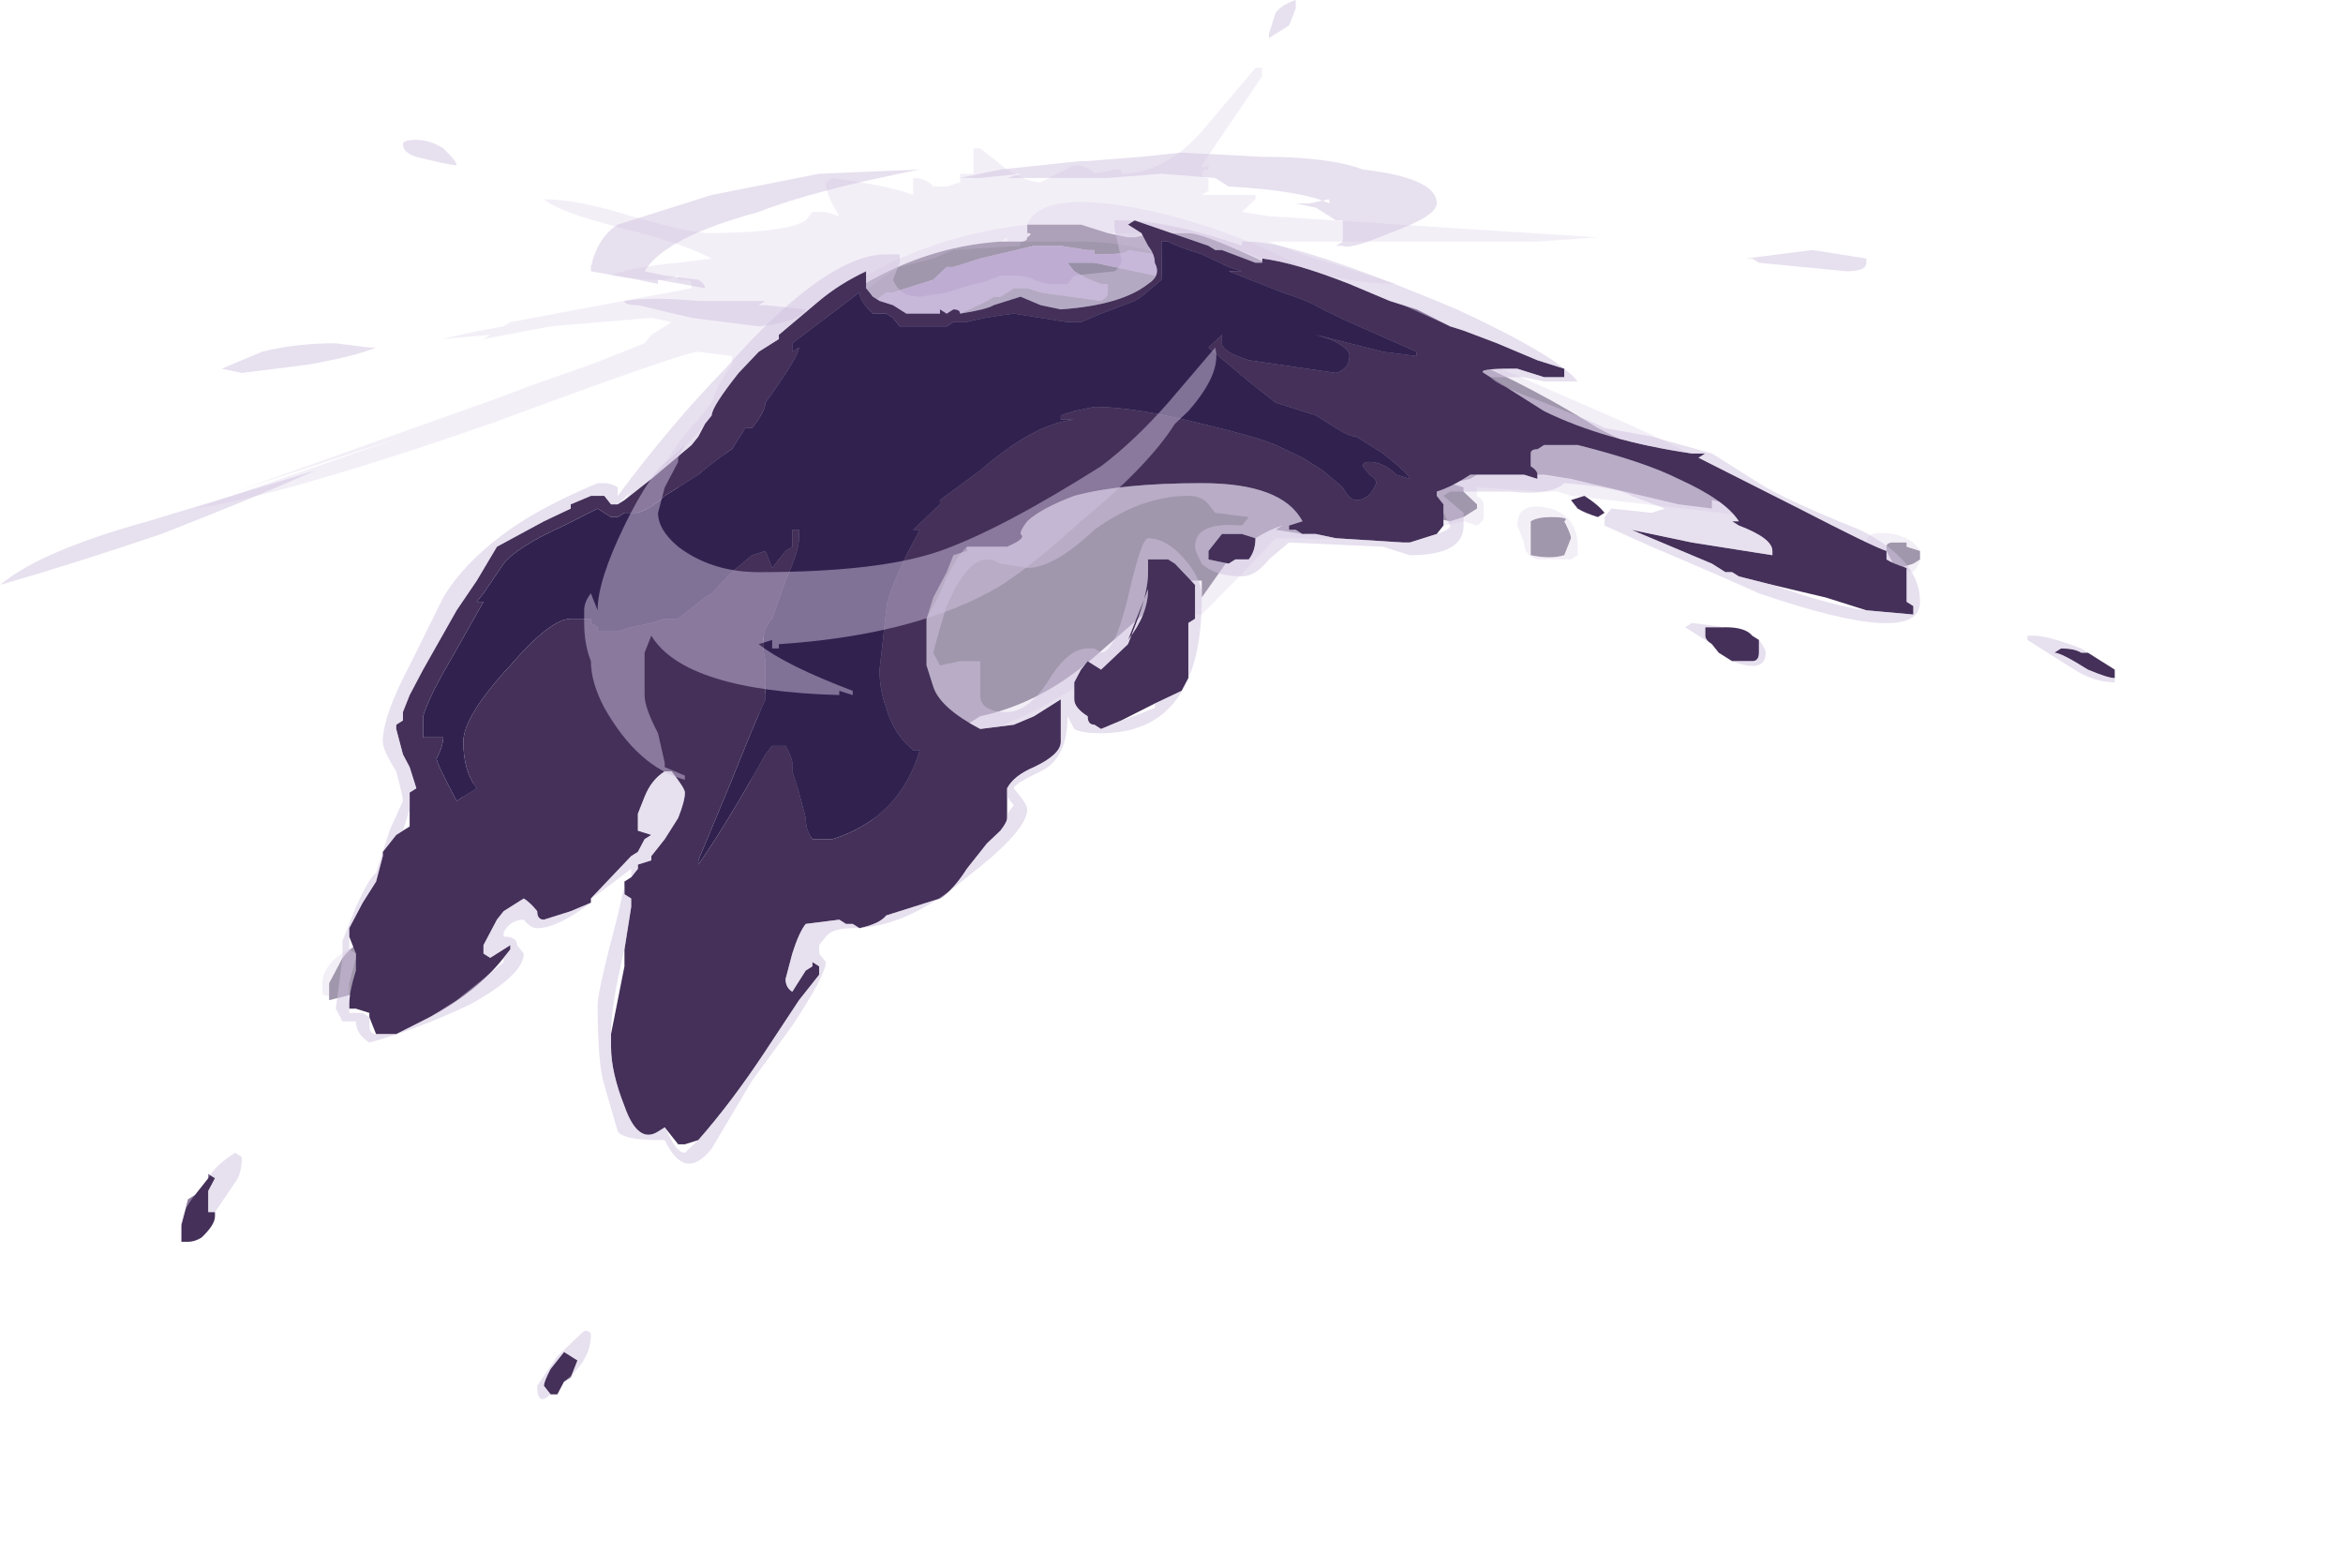 <?xml version="1.0" encoding="UTF-8" standalone="no"?>
<svg xmlns:ffdec="https://www.free-decompiler.com/flash" xmlns:xlink="http://www.w3.org/1999/xlink" ffdec:objectType="frame" height="129.5px" width="193.5px" xmlns="http://www.w3.org/2000/svg">
  <g transform="matrix(1.0, 0.0, 0.0, 1.0, 88.3, 27.7)">
    <use ffdec:characterId="1085" height="12.15" transform="matrix(-11.088, 0.0, 0.0, -7.0, 70.271, 62.95)" width="12.85" xlink:href="#shape0"/>
    <use ffdec:characterId="1087" height="16.5" transform="matrix(-11.088, 0.0, 0.0, -7.0, 86.349, 87.8)" width="15.75" xlink:href="#shape1"/>
  </g>
  <defs>
    <g id="shape0" transform="matrix(1.0, 0.0, 0.0, 1.0, 6.45, 9.05)">
      <path d="M-1.3 0.7 L-1.7 0.5 -2.25 0.15 -2.05 0.2 -2.3 0.0 -2.85 -0.4 Q-3.3 -0.75 -3.7 -1.15 L-3.75 -1.15 Q-3.5 -1.1 -3.2 -0.9 L-2.65 -0.55 -2.35 -0.4 -1.95 -0.25 -1.75 -0.15 -1.75 -0.25 Q-1.55 -0.4 -1.5 -0.35 -1.4 -0.35 -1.05 -0.1 -0.95 -0.05 -0.75 0.0 L-0.8 0.0 -1.0 -0.2 -1.25 -0.35 Q-1.6 -0.55 -1.85 -0.8 L-1.85 -0.85 -1.3 -0.6 Q-0.7 -0.35 -0.35 -0.35 L-0.25 -0.35 -0.2 -0.45 -0.1 -0.55 -0.1 -0.75 -0.05 -0.9 0.05 -1.25 0.05 -1.3 0.1 -1.3 0.15 -1.25 Q0.3 -1.25 0.45 -1.6 0.6 -1.95 0.6 -2.0 L0.6 -2.15 0.55 -2.15 0.55 -2.2 Q0.7 -2.4 0.85 -2.4 0.9 -2.45 1.1 -2.35 L1.1 -2.15 Q1.35 -2.55 1.4 -2.85 L1.85 -4.15 1.9 -4.05 1.9 -4.0 1.95 -3.9 1.85 -3.55 1.8 -3.35 1.8 -2.5 1.7 -1.5 1.75 -1.65 Q1.8 -1.85 1.9 -1.9 L1.95 -1.75 1.95 -1.55 Q2.1 -1.95 2.2 -2.1 L2.55 -2.8 Q2.75 -3.2 2.85 -3.1 L2.9 -3.05 2.6 -2.35 2.65 -2.4 2.7 -2.55 Q3.4 -4.0 3.9 -4.65 3.65 -4.05 2.9 -2.4 L2.7 -2.0 2.7 -2.05 Q2.7 -2.15 2.65 -2.1 2.5 -1.9 2.35 -1.5 L2.0 -0.85 1.7 -0.4 1.7 -0.45 Q1.6 -0.4 1.5 -0.2 L1.4 -0.15 1.3 -0.2 1.2 -0.15 Q1.1 -0.15 1.05 -0.2 L1.05 -0.35 1.0 -0.45 Q0.9 -0.4 0.85 -0.1 L0.7 0.2 0.5 0.35 0.45 0.4 0.4 0.4 0.3 0.5 0.2 0.5 0.1 0.45 -0.35 0.35 Q-0.4 0.4 -0.4 0.45 L-0.4 0.55 -0.35 0.55 Q-0.25 0.6 -0.15 0.7 L-0.1 0.8 -0.3 0.8 -0.75 0.65 Q-0.9 0.6 -0.95 0.75 L-1.3 0.7" fill="#31214f" fill-opacity="0.498" fill-rule="evenodd" stroke="none"/>
      <path d="M5.05 -7.7 L5.15 -7.8 5.4 -7.9 5.4 -7.85 5.4 -7.7 5.3 -7.4 Q5.25 -7.3 5.2 -7.25 5.05 -7.45 5.05 -7.55 5.05 -7.6 5.05 -7.7 M2.6 -9.0 L2.6 -9.0 Q2.6 -8.9 2.6 -8.85 L2.55 -8.7 2.45 -8.7 Q2.45 -8.75 2.45 -8.9 L2.55 -8.9 2.55 -8.95 2.6 -9.0 M2.35 -7.5 Q2.45 -7.4 2.45 -7.35 L2.45 -7.2 Q2.45 -6.8 2.35 -6.05 2.25 -5.5 2.25 -5.1 L2.25 -4.9 2.2 -4.65 Q2.2 -4.5 2.2 -4.35 L2.1 -4.2 2.25 -4.2 Q2.25 -4.1 2.25 -3.95 L2.2 -3.75 2.15 -3.65 2.15 -3.6 2.2 -3.6 2.5 -3.9 2.65 -4.1 2.9 -4.5 3.05 -4.75 3.1 -4.7 Q3.15 -4.7 3.15 -4.65 L3.05 -4.35 3.15 -4.4 3.2 -4.45 3.5 -4.5 Q3.7 -4.5 4.15 -5.3 L4.75 -6.5 Q4.85 -6.5 4.85 -6.4 L4.1 -4.9 4.1 -4.85 4.05 -4.75 3.85 -4.3 3.5 -3.45 Q3.1 -2.45 2.7 -1.65 2.5 -1.0 2.15 -0.4 1.35 0.95 0.4 1.05 L0.35 1.05 0.25 1.05 Q0.2 1.05 0.2 1.1 0.15 1.15 0.2 1.15 L0.2 1.25 -0.2 1.25 -0.4 1.15 -0.55 1.1 -0.6 1.1 -0.75 1.15 -1.0 1.15 Q-1.2 1.15 -2.5 0.05 L-2.55 0.0 Q-2.8 -0.1 -3.1 -0.35 -3.6 -0.7 -4.05 -1.15 L-5.05 -1.95 -5.1 -1.95 -5.2 -2.05 -5.2 -2.1 -4.9 -2.0 -4.9 -2.1 -4.65 -2.05 -3.85 -1.75 -3.65 -1.7 -3.4 -1.7 -3.15 -1.7 -3.1 -1.75 -2.95 -1.8 -3.05 -1.85 -3.05 -1.9 -3.15 -2.05 -3.15 -2.1 -3.05 -2.2 -2.95 -2.25 -2.65 -2.15 -2.85 -2.15 -2.85 -2.05 -2.4 -2.15 -2.45 -2.15 -2.45 -2.2 -2.55 -2.2 -2.4 -2.25 -2.2 -2.25 -2.0 -2.35 -1.85 -2.4 -1.65 -2.35 -1.7 -2.3 Q-1.5 -2.4 -1.3 -2.7 L-1.1 -3.15 -1.1 -3.05 -1.1 -2.95 -1.0 -2.95 -0.85 -3.15 -0.7 -3.3 -0.3 -3.85 Q0.1 -4.4 0.55 -4.55 L0.65 -4.65 0.95 -5.15 1.05 -5.3 1.05 -5.4 1.15 -5.6 Q1.3 -5.95 1.35 -6.0 L1.35 -5.0 1.3 -5.0 1.3 -4.8 1.35 -4.75 1.35 -4.7 1.4 -4.8 Q1.55 -5.2 1.75 -5.75 L1.85 -6.1 2.0 -6.55 2.25 -7.6 2.35 -7.5 M3.15 -5.5 L3.25 -5.6 Q3.3 -5.55 3.35 -5.5 L3.4 -5.35 3.35 -5.25 3.25 -5.2 3.15 -5.2 3.15 -5.35 Q3.15 -5.45 3.15 -5.5 M2.7 -2.0 L2.9 -2.4 Q3.65 -4.05 3.9 -4.65 3.4 -4.0 2.7 -2.55 L2.65 -2.4 2.6 -2.35 2.9 -3.05 2.85 -3.1 Q2.75 -3.2 2.55 -2.8 L2.2 -2.1 Q2.1 -1.95 1.95 -1.55 L1.95 -1.75 1.9 -1.9 Q1.8 -1.85 1.75 -1.65 L1.7 -1.5 1.8 -2.5 1.8 -3.35 1.85 -3.55 1.95 -3.9 1.9 -4.0 1.9 -4.05 1.85 -4.15 1.4 -2.85 Q1.35 -2.55 1.1 -2.15 L1.1 -2.35 Q0.9 -2.45 0.85 -2.4 0.7 -2.4 0.55 -2.2 L0.55 -2.15 0.6 -2.15 0.6 -2.0 Q0.6 -1.95 0.45 -1.6 0.3 -1.25 0.15 -1.25 L0.1 -1.3 0.05 -1.3 0.05 -1.25 -0.05 -0.9 -0.1 -0.75 -0.1 -0.55 -0.2 -0.45 -0.25 -0.35 -0.35 -0.35 Q-0.7 -0.35 -1.3 -0.6 L-1.85 -0.85 -1.85 -0.8 Q-1.6 -0.55 -1.25 -0.35 L-1.0 -0.2 -0.8 0.0 -0.75 0.0 Q-0.95 -0.05 -1.05 -0.1 -1.4 -0.35 -1.5 -0.35 -1.55 -0.4 -1.75 -0.25 L-1.75 -0.15 -1.95 -0.25 -2.35 -0.4 -2.65 -0.55 -3.2 -0.9 Q-3.5 -1.1 -3.75 -1.15 L-3.7 -1.15 Q-3.3 -0.75 -2.85 -0.4 L-2.3 0.0 -2.05 0.2 -2.25 0.15 -1.7 0.5 -1.3 0.7 -1.35 0.7 Q-1.0 0.9 -0.75 0.9 L-0.55 0.95 Q-0.55 0.9 -0.35 0.9 L-0.3 0.9 -0.3 0.95 -0.25 0.95 -0.05 1.0 0.15 1.0 0.55 0.85 0.75 0.75 0.8 0.75 0.9 0.6 Q1.0 0.55 1.1 0.5 L1.2 0.45 1.25 0.45 1.7 -0.1 2.05 -0.7 Q2.65 -1.8 2.7 -2.0 M-6.45 -2.7 L-6.4 -2.75 -6.3 -2.8 -6.25 -2.75 -6.2 -2.6 -6.2 -2.55 Q-6.2 -2.5 -6.25 -2.5 L-6.35 -2.5 -6.35 -2.55 -6.45 -2.6 -6.45 -2.7 M-3.8 -2.65 Q-3.7 -2.7 -3.55 -2.65 -3.55 -2.45 -3.55 -2.3 L-3.55 -2.25 Q-3.6 -2.2 -3.7 -2.2 -3.85 -2.2 -3.8 -2.25 -3.85 -2.4 -3.85 -2.45 L-3.8 -2.65" fill="#443059" fill-opacity="0.498" fill-rule="evenodd" stroke="none"/>
      <path d="M2.7 -2.0 Q2.65 -1.8 2.05 -0.7 L1.7 -0.1 1.25 0.45 1.2 0.45 1.1 0.5 Q1.0 0.55 0.9 0.6 L0.8 0.75 0.75 0.75 0.55 0.85 0.15 1.0 -0.05 1.0 -0.25 0.95 -0.3 0.95 -0.3 0.9 -0.35 0.9 Q-0.55 0.9 -0.55 0.95 L-0.75 0.9 Q-1.0 0.9 -1.35 0.7 L-1.3 0.7 -0.95 0.75 Q-0.9 0.6 -0.75 0.65 L-0.3 0.8 -0.1 0.8 -0.15 0.7 Q-0.25 0.6 -0.35 0.55 L-0.4 0.55 -0.4 0.45 Q-0.4 0.4 -0.35 0.35 L0.1 0.45 0.2 0.5 0.3 0.5 0.4 0.4 0.45 0.4 0.5 0.35 0.7 0.2 0.85 -0.1 Q0.9 -0.4 1.0 -0.45 L1.05 -0.35 1.05 -0.2 Q1.1 -0.15 1.2 -0.15 L1.3 -0.2 1.4 -0.15 1.5 -0.2 Q1.6 -0.4 1.7 -0.45 L1.7 -0.4 2.0 -0.85 2.35 -1.5 Q2.5 -1.9 2.65 -2.1 2.7 -2.15 2.7 -2.05 L2.7 -2.0" fill="#7e59a6" fill-opacity="0.498" fill-rule="evenodd" stroke="none"/>
      <path d="M5.4 -7.85 Q5.45 -7.85 5.45 -7.8 L5.45 -7.7 Q5.45 -7.45 5.2 -7.25 4.9 -7.05 4.9 -7.35 4.9 -7.45 5.05 -7.65 L5.05 -7.7 Q5.05 -7.6 5.05 -7.55 5.05 -7.45 5.2 -7.25 5.25 -7.3 5.3 -7.4 L5.4 -7.7 5.4 -7.85 M2.6 -9.0 Q2.7 -8.95 2.7 -8.85 2.7 -8.55 2.5 -8.45 2.35 -8.35 2.35 -8.6 2.35 -8.7 2.4 -8.85 2.45 -9.0 2.55 -9.0 L2.6 -9.0 2.55 -8.95 2.55 -8.9 2.45 -8.9 Q2.45 -8.75 2.45 -8.7 L2.55 -8.7 2.6 -8.85 Q2.6 -8.9 2.6 -9.0 M2.2 -7.6 Q2.25 -7.7 2.3 -7.7 2.45 -7.7 2.45 -7.5 L2.5 -7.3 Q2.5 -6.45 2.35 -5.4 L2.25 -4.3 2.25 -4.2 Q2.3 -4.15 2.3 -4.1 2.3 -4.0 2.25 -3.85 L2.25 -3.8 2.3 -3.8 2.4 -3.9 2.65 -4.35 Q3.0 -4.9 3.1 -4.9 3.2 -4.9 3.25 -4.8 L3.25 -4.55 Q3.8 -4.8 4.15 -5.45 L4.45 -6.05 Q4.6 -6.4 4.75 -6.6 L4.85 -6.6 4.85 -6.3 Q4.5 -5.65 3.95 -4.25 3.4 -2.8 3.05 -2.15 2.45 -0.75 2.0 -0.1 1.3 1.05 0.2 1.25 0.1 1.65 -0.6 1.45 -1.25 1.25 -1.85 0.75 -2.15 0.45 -2.9 -0.15 L-4.2 -1.05 Q-5.0 -1.6 -5.4 -2.15 -5.45 -2.2 -5.35 -2.2 L-5.25 -2.2 -3.85 -1.95 -3.75 -1.9 -3.65 -1.9 -3.15 -1.85 -3.15 -1.95 Q-3.2 -2.0 -3.2 -2.05 L-3.2 -2.2 Q-3.2 -2.25 -3.15 -2.3 L-3.05 -2.25 -2.9 -2.3 -2.55 -2.2 Q-2.45 -2.25 -2.35 -2.3 -2.2 -2.5 -1.85 -2.45 L-1.65 -2.45 -1.35 -2.95 -1.1 -3.35 Q-0.95 -3.35 -0.95 -3.15 L-0.4 -3.95 Q0.0 -4.4 0.3 -4.6 0.5 -4.7 0.95 -5.45 L1.3 -6.15 1.45 -6.15 1.45 -5.3 1.4 -5.25 1.6 -5.65 Q2.1 -7.0 2.1 -7.4 2.1 -7.5 2.2 -7.6 M4.1 -4.9 L4.85 -6.4 Q4.85 -6.5 4.75 -6.5 L4.15 -5.3 Q3.7 -4.5 3.5 -4.5 L3.2 -4.45 3.15 -4.4 3.05 -4.35 3.15 -4.65 Q3.15 -4.7 3.1 -4.7 L3.05 -4.75 2.9 -4.5 2.65 -4.1 2.5 -3.9 2.2 -3.6 2.15 -3.6 2.15 -3.65 2.2 -3.75 2.25 -3.95 Q2.25 -4.1 2.25 -4.2 L2.1 -4.2 2.2 -4.35 Q2.2 -4.5 2.2 -4.65 L2.25 -4.9 2.25 -5.1 Q2.25 -5.5 2.35 -6.05 2.45 -6.8 2.45 -7.2 L2.45 -7.35 Q2.45 -7.4 2.35 -7.5 L2.25 -7.6 2.0 -6.55 1.8 -5.9 1.75 -5.8 1.75 -5.75 Q1.55 -5.2 1.4 -4.8 L1.35 -4.7 1.35 -4.75 1.3 -4.8 1.3 -5.0 1.35 -5.0 1.35 -6.0 Q1.3 -5.95 1.15 -5.6 L1.05 -5.4 1.05 -5.3 0.95 -5.15 0.65 -4.65 0.55 -4.55 Q0.1 -4.4 -0.3 -3.85 L-0.7 -3.3 -0.85 -3.15 -1.0 -2.95 -1.1 -2.95 -1.1 -3.05 -1.1 -3.15 -1.3 -2.7 Q-1.5 -2.4 -1.7 -2.3 L-1.65 -2.35 -1.85 -2.4 -2.0 -2.35 -2.2 -2.25 -2.4 -2.25 -2.55 -2.2 -2.45 -2.2 -2.45 -2.15 -2.4 -2.15 -2.85 -2.05 -2.85 -2.15 -2.65 -2.15 -2.95 -2.25 -3.05 -2.2 -3.15 -2.1 -3.15 -2.05 -3.05 -1.9 -3.05 -1.85 -2.95 -1.8 -3.1 -1.75 -3.15 -1.7 -3.4 -1.7 -3.55 -1.7 -3.85 -1.75 -4.65 -2.05 -4.9 -2.1 -4.9 -2.0 -5.2 -2.1 -5.2 -2.05 -5.1 -1.95 -5.05 -1.95 -4.05 -1.15 Q-3.6 -0.7 -3.1 -0.35 -2.8 -0.1 -2.55 0.0 L-2.5 0.05 Q-1.2 1.15 -1.0 1.15 L-0.75 1.15 -0.4 1.15 -0.2 1.25 0.2 1.25 0.2 1.15 Q0.15 1.15 0.2 1.1 0.2 1.05 0.25 1.05 L0.35 1.05 0.35 1.1 0.4 1.05 Q1.35 0.95 2.15 -0.4 2.5 -1.0 2.7 -1.65 3.1 -2.45 3.5 -3.45 L3.85 -4.3 4.05 -4.75 4.1 -4.9 M2.35 -7.5 L2.35 -7.5 M3.25 -5.6 Q3.4 -5.65 3.4 -5.5 L3.4 -5.25 Q3.35 -5.05 3.25 -5.05 3.1 -5.05 3.1 -5.3 3.1 -5.45 3.15 -5.5 3.15 -5.45 3.15 -5.35 L3.15 -5.2 3.25 -5.2 3.35 -5.25 3.4 -5.35 3.35 -5.5 Q3.3 -5.55 3.25 -5.6 M-6.45 -2.7 Q-6.45 -2.75 -6.4 -2.85 L-6.2 -2.8 -6.1 -2.65 -6.05 -2.5 Q-6.05 -2.35 -6.25 -2.4 -6.4 -2.45 -6.45 -2.6 L-6.35 -2.55 -6.35 -2.5 -6.25 -2.5 Q-6.2 -2.5 -6.2 -2.55 L-6.2 -2.6 -6.25 -2.75 -6.3 -2.8 -6.4 -2.75 -6.45 -2.7 M-3.9 -2.65 L-3.85 -2.7 -3.6 -2.7 Q-3.5 -2.65 -3.5 -2.5 L-3.45 -2.3 Q-3.45 -2.0 -3.7 -2.1 -3.9 -2.2 -3.9 -2.55 L-3.9 -2.65 M-3.8 -2.65 L-3.85 -2.45 Q-3.85 -2.4 -3.8 -2.25 -3.85 -2.2 -3.7 -2.2 -3.6 -2.2 -3.55 -2.25 L-3.55 -2.3 Q-3.55 -2.45 -3.55 -2.65 -3.7 -2.7 -3.8 -2.65" fill="#d0c1e0" fill-opacity="0.251" fill-rule="evenodd" stroke="none"/>
      <path d="M1.55 -0.1 Q1.55 -0.3 1.4 -0.35 L1.4 -0.4 Q1.2 -0.6 0.9 -0.6 -0.05 -0.45 -0.55 0.0 -0.85 0.25 -1.1 0.7 L-1.15 0.6 Q-1.15 0.3 -0.95 -0.1 -0.75 -0.5 -0.4 -0.75 L0.3 -1.35 Q0.75 -1.75 1.45 -1.8 2.3 -1.9 2.3 -1.45 2.3 -1.2 2.2 -1.0 L2.2 -0.95 2.25 -0.85 Q2.25 -0.75 1.95 -0.35 L1.7 0.1 1.65 0.05 1.7 -0.05 1.5 0.25 1.55 0.15 Q1.55 0.05 1.55 -0.1 M2.55 -1.0 Q2.75 -1.4 2.9 -1.6 2.85 -1.4 2.65 -1.05 L2.55 -0.85 2.5 -0.65 2.4 -0.4 Q2.4 -0.35 2.4 -0.3 L2.65 -0.25 Q2.75 -0.25 4.2 -1.1 5.75 -1.95 6.4 -2.1 L4.85 -1.25 6.1 -1.9 4.15 -0.8 3.9 -0.65 3.45 -0.4 3.05 -0.15 3.0 -0.05 2.85 0.1 3.0 0.15 3.75 0.05 4.25 -0.1 4.2 -0.05 4.55 -0.1 Q4.45 -0.05 4.1 0.05 L4.05 0.1 2.7 0.5 2.7 0.55 Q2.7 0.6 2.75 0.6 L2.8 0.6 2.8 0.65 2.9 0.6 3.05 0.6 3.3 0.65 Q3.15 0.75 2.8 0.8 L2.55 0.85 Q2.8 1.05 3.2 1.2 3.7 1.4 3.8 1.55 3.55 1.55 3.15 1.35 L2.8 1.2 2.6 1.15 Q2.0 1.15 1.85 1.3 L1.8 1.4 1.7 1.4 1.6 1.35 Q1.7 1.6 1.7 1.75 L1.65 1.8 Q1.2 1.7 1.05 1.6 L1.05 1.8 Q0.95 1.8 0.9 1.7 L0.8 1.7 0.7 1.75 0.7 1.85 0.6 1.85 0.6 2.15 0.55 2.15 0.35 1.9 Q0.2 1.75 0.1 1.75 L-0.15 1.95 Q-0.25 1.95 -0.3 1.85 L-0.45 1.9 -0.5 1.9 -0.5 1.85 -0.55 1.85 Q-0.85 1.9 -1.1 2.35 L-1.5 3.1 -1.55 3.1 -1.55 3.0 -1.1 1.95 Q-1.1 1.9 -1.15 1.95 L-1.15 1.9 Q-1.15 1.85 -1.15 1.9 -1.1 1.9 -1.1 1.85 -1.1 1.8 -1.15 1.8 -1.15 1.85 -1.15 1.75 L-1.15 1.65 -1.1 1.6 -1.5 1.6 -1.5 1.55 -1.4 1.4 -1.6 1.35 -4.05 1.1 -3.6 1.05 -1.6 1.05 -1.85 0.9 -2.55 0.55 Q-2.3 0.55 -1.85 0.7 -1.45 0.9 -1.3 1.0 L-1.05 1.15 -0.6 1.2 Q-0.9 1.1 -0.95 0.85 L-0.9 0.8 -0.7 0.95 Q-0.45 1.05 -0.2 1.05 L0.25 1.05 0.25 1.0 0.75 0.95 0.9 0.85 1.15 0.75 1.25 0.65 Q1.6 0.25 1.85 0.0 L2.0 -0.2 2.05 -0.2 2.25 -0.55 Q2.35 -0.75 2.5 -0.9 L2.55 -1.0" fill="#d0c1e0" fill-opacity="0.251" fill-rule="evenodd" stroke="none"/>
    </g>
    <g id="shape1" transform="matrix(1.0, 0.0, 0.0, 1.0, 7.9, 12.6)">
      <path d="M6.25 -10.4 L6.25 -10.45 Q6.25 -10.55 6.35 -10.7 6.4 -10.75 6.45 -10.75 L6.5 -10.75 6.5 -10.55 6.45 -10.25 6.4 -10.2 6.3 -10.0 6.3 -9.95 6.25 -10.0 6.3 -10.15 6.3 -10.4 6.25 -10.4 M3.75 -12.55 L3.8 -12.45 Q3.8 -12.4 3.75 -12.25 L3.65 -12.05 3.55 -12.15 3.6 -12.35 3.65 -12.4 3.7 -12.55 3.75 -12.55 M3.45 -6.75 L3.6 -6.85 3.8 -6.95 Q3.85 -6.95 3.85 -6.85 3.9 -6.75 3.95 -6.7 4.0 -6.75 4.1 -6.85 L4.15 -6.95 4.25 -7.25 4.25 -7.35 4.2 -7.4 4.05 -7.25 4.05 -7.3 4.1 -7.4 Q4.3 -7.8 4.65 -8.1 L4.9 -8.3 5.05 -8.3 5.1 -8.1 5.1 -8.05 5.2 -8.0 5.25 -8.0 5.25 -7.95 Q5.25 -7.8 5.2 -7.55 L5.2 -7.4 5.2 -7.35 5.25 -7.15 5.25 -7.05 5.15 -6.75 5.05 -6.5 5.0 -6.2 5.0 -6.15 4.9 -5.95 4.85 -5.9 4.8 -5.85 4.8 -5.65 4.8 -5.5 4.8 -5.45 4.75 -5.4 4.8 -5.15 4.85 -5.0 4.9 -4.7 4.9 -4.65 4.85 -4.6 4.85 -4.5 4.8 -4.3 4.7 -4.0 4.45 -3.3 4.3 -2.95 4.15 -2.55 3.8 -2.25 3.6 -2.1 3.6 -2.05 3.45 -1.95 3.35 -1.95 3.3 -2.05 3.25 -2.05 3.2 -2.0 3.0 -1.75 2.7 -1.35 2.65 -1.25 2.6 -1.1 2.55 -1.0 Q2.55 -0.9 2.35 -0.5 L2.2 -0.25 2.05 -0.1 2.05 -0.05 1.75 0.35 Q1.6 0.55 1.4 0.7 L1.4 0.5 1.35 0.4 1.3 0.35 1.2 0.3 1.1 0.2 0.85 0.2 0.85 0.25 0.8 0.2 0.75 0.25 Q0.7 0.25 0.7 0.2 0.5 0.25 0.45 0.3 L0.25 0.4 0.1 0.3 -0.05 0.25 Q-0.5 0.3 -0.7 0.55 -0.8 0.65 -0.75 0.8 -0.75 0.9 -0.7 1.0 L-0.65 1.15 -0.55 1.25 -0.6 1.3 -1.15 1.0 -1.2 0.95 -1.25 0.95 -1.5 0.8 -1.55 0.8 -1.55 0.85 Q-1.8 0.8 -2.2 0.55 L-2.5 0.35 -2.7 0.25 -2.95 0.05 -3.05 0.0 -3.3 -0.15 -3.6 -0.35 -3.8 -0.45 Q-3.8 -0.5 -3.8 -0.55 L-3.65 -0.55 -3.45 -0.45 -3.4 -0.45 Q-3.15 -0.45 -3.2 -0.5 L-3.65 -0.95 Q-4.1 -1.3 -4.75 -1.45 L-4.85 -1.45 -4.8 -1.5 -5.55 -2.1 Q-6.1 -2.55 -6.2 -2.6 L-6.2 -2.7 Q-6.25 -2.75 -6.35 -2.8 L-6.35 -3.0 -6.35 -3.2 -6.4 -3.25 -6.4 -3.35 -6.05 -3.3 -5.75 -3.15 -5.35 -3.0 -5.1 -2.9 -5.05 -2.85 -5.0 -2.85 -4.9 -2.75 -4.3 -2.35 -4.75 -2.5 -5.35 -2.65 -5.35 -2.6 Q-5.35 -2.45 -5.1 -2.3 L-5.05 -2.25 -5.1 -2.25 Q-5.0 -2.0 -4.65 -1.75 -4.4 -1.55 -3.9 -1.35 L-3.65 -1.35 -3.6 -1.4 Q-3.55 -1.4 -3.55 -1.45 -3.55 -1.5 -3.55 -1.6 -3.6 -1.65 -3.6 -1.7 L-3.6 -1.75 -3.5 -1.7 -3.45 -1.7 -3.1 -1.7 -3.05 -1.75 Q-2.95 -1.85 -2.85 -1.9 L-2.85 -1.95 -2.9 -2.05 -2.9 -2.15 -2.9 -2.3 -2.85 -2.4 -2.65 -2.5 -2.6 -2.5 -2.1 -2.45 -1.95 -2.4 -1.85 -2.4 -1.8 -2.35 -1.75 -2.35 -1.75 -2.3 -1.85 -2.25 Q-1.7 -1.8 -1.1 -1.8 -0.5 -1.8 -0.15 -1.95 0.1 -2.1 0.2 -2.25 0.25 -2.35 0.25 -2.4 0.2 -2.45 0.35 -2.55 L0.65 -2.55 0.65 -2.6 0.75 -2.65 0.8 -2.85 0.9 -3.15 0.95 -3.4 0.95 -3.95 0.9 -4.2 Q0.85 -4.45 0.55 -4.7 L0.3 -4.65 0.15 -4.55 -0.05 -4.35 -0.05 -4.45 Q-0.05 -4.65 -0.05 -4.85 -0.05 -5.0 0.15 -5.15 0.3 -5.25 0.35 -5.4 L0.35 -5.45 0.35 -5.7 0.35 -5.75 Q0.35 -5.8 0.4 -5.9 L0.5 -6.05 0.65 -6.35 Q0.75 -6.6 0.85 -6.7 L1.25 -6.9 Q1.3 -7.0 1.45 -7.05 L1.5 -7.0 1.55 -7.0 1.6 -6.95 1.85 -7.0 Q1.9 -7.1 1.95 -7.35 L2.0 -7.65 Q2.0 -7.75 1.95 -7.8 L1.85 -7.55 1.8 -7.5 1.8 -7.45 1.75 -7.5 1.75 -7.6 1.9 -7.9 2.15 -8.5 Q2.4 -9.1 2.65 -9.55 L2.75 -9.6 2.8 -9.6 2.9 -9.4 2.95 -9.45 Q3.1 -9.6 3.2 -9.15 3.3 -8.75 3.3 -8.45 L3.3 -8.3 3.2 -7.5 3.2 -7.3 3.15 -6.8 3.15 -6.7 3.2 -6.65 3.2 -6.55 3.2 -6.5 3.15 -6.45 3.1 -6.35 3.1 -6.3 3.0 -6.25 3.0 -6.2 2.9 -6.0 2.8 -5.75 Q2.75 -5.55 2.75 -5.45 2.75 -5.4 2.85 -5.2 L2.9 -5.2 Q3.0 -5.3 3.05 -5.5 L3.1 -5.7 3.1 -5.9 3.0 -5.95 3.05 -6.0 3.1 -6.15 3.15 -6.2 3.45 -6.7 3.45 -6.75 M1.85 -5.75 Q1.85 -5.9 1.8 -6.0 L1.65 -6.0 Q1.15 -5.75 1.0 -4.95 L1.05 -4.95 Q1.2 -4.75 1.25 -4.45 1.3 -4.25 1.3 -4.0 L1.25 -3.3 Q1.25 -3.15 1.1 -2.65 L1.0 -2.35 1.05 -2.35 0.85 -2.05 0.85 -2.0 0.55 -1.65 Q0.15 -1.1 -0.15 -1.05 L-0.05 -1.05 -0.05 -1.0 -0.15 -0.95 -0.3 -0.9 Q-0.6 -0.9 -1.1 -1.1 -1.5 -1.25 -1.65 -1.35 L-1.85 -1.5 -2.0 -1.65 -2.15 -1.85 Q-2.2 -2.0 -2.25 -2.0 -2.35 -2.0 -2.4 -1.8 -2.4 -1.75 -2.35 -1.7 L-2.3 -1.6 Q-2.3 -1.55 -2.35 -1.55 -2.45 -1.55 -2.55 -1.7 L-2.65 -1.75 Q-2.65 -1.7 -2.45 -1.45 L-2.25 -1.25 Q-2.2 -1.25 -2.1 -1.15 L-1.95 -1.0 -1.65 -0.85 -1.45 -0.6 -1.15 -0.2 -1.25 -0.05 Q-1.25 -0.1 -1.25 -0.15 -1.25 -0.25 -1.45 -0.35 L-2.1 -0.5 Q-2.2 -0.45 -2.2 -0.3 -2.2 -0.2 -2.05 -0.1 L-1.95 -0.05 -2.45 -0.25 -2.7 -0.3 -2.7 -0.25 -2.2 0.1 -2.0 0.25 Q-1.9 0.35 -1.7 0.45 L-1.3 0.7 -1.4 0.7 -1.3 0.75 -1.1 0.9 Q-0.9 1.0 -0.85 1.05 L-0.8 1.05 -0.8 0.6 -0.65 0.4 -0.6 0.35 -0.35 0.2 -0.2 0.1 -0.1 0.1 0.3 0.2 Q0.55 0.15 0.65 0.1 L0.75 0.1 0.8 0.05 1.15 0.05 1.2 0.15 1.25 0.2 1.35 0.2 Q1.45 0.35 1.45 0.45 L1.45 0.45 1.95 -0.15 1.95 -0.25 1.9 -0.2 Q1.9 -0.1 1.9 -0.2 1.9 -0.3 2.15 -0.85 2.15 -0.95 2.25 -1.15 L2.3 -1.15 2.4 -1.4 Q2.5 -1.5 2.65 -1.7 L2.9 -1.95 Q3.0 -2.1 3.1 -2.15 L3.2 -2.15 3.25 -2.2 3.3 -2.2 3.4 -2.1 3.65 -2.3 Q4.0 -2.55 4.1 -2.75 L4.25 -3.1 4.3 -3.2 4.25 -3.2 4.5 -3.9 Q4.65 -4.3 4.7 -4.55 L4.7 -4.8 4.55 -4.8 Q4.55 -4.9 4.6 -5.05 4.6 -5.1 4.45 -5.55 L4.3 -5.4 Q4.4 -5.2 4.4 -4.85 4.4 -4.55 4.05 -3.95 3.75 -3.4 3.6 -3.4 L3.45 -3.4 3.45 -3.45 3.4 -3.5 3.4 -3.55 3.25 -3.55 3.15 -3.5 3.0 -3.45 2.9 -3.4 2.8 -3.4 2.6 -3.15 2.55 -3.1 2.4 -2.85 2.25 -2.65 2.15 -2.6 2.1 -2.8 2.0 -2.6 1.95 -2.55 1.95 -2.35 1.9 -2.35 1.9 -2.45 Q1.9 -2.6 2.0 -2.95 L2.1 -3.4 Q2.2 -3.55 2.15 -3.9 L2.15 -4.1 Q2.15 -4.25 2.15 -4.35 2.25 -4.7 2.4 -5.3 L2.65 -6.25 2.65 -6.3 Q2.45 -5.85 2.15 -5.0 L2.1 -4.9 2.0 -4.9 Q1.95 -5.05 1.95 -5.1 L1.95 -5.2 1.9 -5.45 1.85 -5.75 M2.1 -0.45 L2.1 -0.45 M-7.7 -3.8 L-7.9 -4.0 -7.9 -4.1 Q-7.85 -4.1 -7.7 -4.0 -7.5 -3.8 -7.45 -3.8 L-7.5 -3.75 Q-7.6 -3.75 -7.65 -3.8 L-7.7 -3.8 M-5.25 -3.65 Q-5.25 -3.75 -5.25 -3.8 -5.25 -3.9 -5.2 -3.9 -5.15 -3.9 -5.05 -3.9 L-4.95 -3.8 -4.9 -3.7 Q-4.85 -3.65 -4.85 -3.6 L-4.85 -3.5 -5.0 -3.5 Q-5.15 -3.5 -5.2 -3.6 L-5.25 -3.65 M-3.9 -2.1 L-3.85 -2.0 -3.95 -1.95 Q-4.05 -2.05 -4.1 -2.15 L-4.05 -2.2 Q-3.95 -2.15 -3.9 -2.1 M-1.0 -3.45 L-1.0 -4.1 -0.95 -4.25 -0.75 -4.4 -0.5 -4.6 -0.35 -4.7 -0.3 -4.65 Q-0.25 -4.65 -0.25 -4.55 -0.15 -4.45 -0.15 -4.35 L-0.15 -4.15 -0.2 -4.0 -0.25 -3.9 -0.35 -4.0 -0.55 -3.7 -0.6 -3.5 Q-0.7 -3.1 -0.7 -2.85 L-0.7 -2.7 -0.85 -2.7 -0.9 -2.75 -1.05 -3.0 -1.05 -3.15 Q-1.05 -3.3 -1.05 -3.4 L-1.0 -3.45 M-1.3 -2.75 L-1.15 -2.7 -1.15 -2.6 -1.25 -2.4 -1.4 -2.4 -1.5 -2.45 Q-1.5 -2.6 -1.45 -2.7 L-1.35 -2.7 -1.3 -2.75 M-0.55 -3.65 Q-0.7 -3.35 -0.7 -3.05 L-0.55 -3.65" fill="#443059" fill-rule="evenodd" stroke="none"/>
      <path d="M1.85 -5.75 L1.9 -5.45 1.95 -5.2 1.95 -5.1 Q1.95 -5.05 2.0 -4.9 L2.1 -4.9 2.15 -5.0 Q2.45 -5.85 2.65 -6.3 L2.65 -6.25 2.4 -5.3 Q2.25 -4.7 2.15 -4.35 2.15 -4.25 2.15 -4.1 L2.15 -3.9 Q2.2 -3.55 2.1 -3.4 L2.0 -2.95 Q1.9 -2.6 1.9 -2.45 L1.9 -2.35 1.95 -2.35 1.95 -2.55 2.0 -2.6 2.1 -2.8 2.15 -2.6 2.25 -2.65 2.4 -2.85 2.55 -3.1 2.6 -3.15 2.8 -3.4 2.9 -3.4 3.0 -3.45 3.15 -3.5 3.25 -3.55 3.4 -3.55 3.4 -3.5 3.45 -3.45 3.45 -3.4 3.6 -3.4 Q3.75 -3.4 4.05 -3.95 4.4 -4.55 4.4 -4.85 4.4 -5.2 4.3 -5.4 L4.45 -5.55 Q4.6 -5.1 4.6 -5.05 4.55 -4.9 4.55 -4.8 L4.7 -4.8 4.7 -4.55 Q4.65 -4.3 4.5 -3.9 L4.25 -3.2 4.3 -3.2 4.25 -3.1 4.1 -2.75 Q4.0 -2.55 3.65 -2.3 L3.4 -2.1 3.3 -2.2 3.25 -2.2 3.2 -2.15 3.1 -2.15 Q3.0 -2.1 2.9 -1.95 L2.65 -1.7 Q2.5 -1.5 2.4 -1.4 L2.3 -1.15 2.25 -1.15 Q2.15 -0.95 2.15 -0.85 1.9 -0.3 1.9 -0.2 1.9 -0.1 1.9 -0.2 L1.95 -0.25 1.95 -0.15 1.45 0.45 1.45 0.45 Q1.45 0.35 1.35 0.2 L1.25 0.2 1.2 0.15 1.15 0.05 0.8 0.05 0.75 0.1 0.65 0.1 Q0.55 0.15 0.3 0.2 L-0.1 0.1 -0.2 0.1 -0.35 0.2 -0.6 0.35 -0.65 0.4 -0.8 0.6 -0.8 1.05 -0.85 1.05 Q-0.9 1.0 -1.1 0.9 L-1.3 0.75 -1.4 0.7 -1.3 0.7 -1.7 0.45 Q-1.9 0.35 -2.0 0.25 L-2.2 0.1 -2.7 -0.25 -2.7 -0.3 -2.45 -0.25 -1.95 -0.05 -2.05 -0.1 Q-2.2 -0.2 -2.2 -0.3 -2.2 -0.45 -2.1 -0.5 L-1.45 -0.35 Q-1.25 -0.25 -1.25 -0.15 -1.25 -0.1 -1.25 -0.05 L-1.15 -0.2 -1.45 -0.6 -1.65 -0.85 -1.95 -1.0 -2.1 -1.15 Q-2.2 -1.25 -2.25 -1.25 L-2.45 -1.45 Q-2.65 -1.7 -2.65 -1.75 L-2.55 -1.7 Q-2.45 -1.55 -2.35 -1.55 -2.3 -1.55 -2.3 -1.6 L-2.35 -1.7 Q-2.4 -1.75 -2.4 -1.8 -2.35 -2.0 -2.25 -2.0 -2.2 -2.0 -2.15 -1.85 L-2.0 -1.65 -1.85 -1.5 -1.65 -1.35 Q-1.5 -1.25 -1.1 -1.1 -0.6 -0.9 -0.3 -0.9 L-0.15 -0.95 -0.05 -1.0 -0.05 -1.05 -0.15 -1.05 Q0.15 -1.1 0.55 -1.65 L0.85 -2.0 0.85 -2.05 1.05 -2.35 1.0 -2.35 1.1 -2.65 Q1.25 -3.15 1.25 -3.3 L1.3 -4.0 Q1.3 -4.25 1.25 -4.45 1.2 -4.75 1.05 -4.95 L1.0 -4.95 Q1.15 -5.75 1.65 -6.0 L1.8 -6.0 Q1.85 -5.9 1.85 -5.75" fill="#31214f" fill-rule="evenodd" stroke="none"/>
      <path d="M6.5 -10.55 Q6.5 -10.4 6.4 -10.2 L6.45 -10.25 6.5 -10.55 M6.3 -10.0 Q6.25 -9.85 6.1 -9.7 L6.05 -9.75 Q6.05 -9.95 6.1 -10.05 L6.25 -10.4 6.3 -10.4 6.3 -10.15 6.25 -10.0 6.3 -9.95 6.3 -10.0 M3.65 -12.4 L3.6 -12.35 3.55 -12.15 3.65 -12.05 3.75 -12.25 Q3.8 -12.4 3.8 -12.45 L3.75 -12.55 Q3.85 -12.7 3.85 -12.45 L3.7 -12.1 3.5 -11.8 Q3.45 -11.8 3.45 -11.85 3.45 -12.15 3.65 -12.4 M3.45 -6.75 Q3.7 -7.05 3.85 -7.05 3.9 -7.05 3.95 -6.95 4.05 -6.95 4.1 -7.1 L4.1 -7.15 Q4.0 -7.15 4.0 -7.25 L3.95 -7.35 Q3.95 -7.6 4.35 -7.95 4.75 -8.25 5.1 -8.4 5.2 -8.3 5.2 -8.15 L5.3 -8.15 5.35 -8.0 5.3 -7.4 5.3 -7.2 5.2 -6.8 Q5.1 -6.45 5.05 -6.4 L4.95 -5.9 4.85 -5.55 Q4.85 -5.5 4.9 -5.2 5.0 -4.95 5.0 -4.85 5.0 -4.55 4.8 -3.95 L4.55 -3.15 Q4.4 -2.75 4.1 -2.4 3.85 -2.1 3.4 -1.8 L3.35 -1.8 Q3.3 -1.8 3.25 -1.85 L3.25 -1.95 Q2.85 -1.1 2.45 -0.45 1.7 0.9 1.25 0.9 L1.15 0.9 1.15 0.8 1.2 0.6 Q1.15 0.4 1.0 0.4 L0.8 0.45 0.6 0.55 Q0.55 0.55 0.4 0.65 L0.3 0.65 Q0.2 0.65 0.15 0.6 L0.05 0.55 -0.1 0.55 -0.15 0.65 -0.45 0.7 Q-0.5 0.75 -0.5 0.85 L-0.45 1.2 -0.45 1.3 -0.5 1.3 Q-0.85 1.3 -1.4 1.0 L-1.4 1.05 -1.45 1.05 Q-1.8 1.05 -3.0 0.25 -3.75 -0.3 -3.9 -0.6 L-3.65 -0.6 -3.5 -0.55 -3.25 -0.55 Q-3.3 -0.65 -3.65 -0.85 -4.05 -1.1 -4.1 -1.15 L-4.45 -1.25 -4.9 -1.45 -5.25 -1.8 Q-5.45 -2.0 -6.0 -2.35 -6.45 -2.7 -6.45 -3.2 -6.45 -3.75 -5.25 -3.1 -4.9 -2.85 -4.45 -2.55 L-4.1 -2.3 -4.1 -2.2 -4.15 -2.1 -4.45 -2.15 -4.55 -2.1 -4.3 -1.95 Q-4.2 -1.85 -3.8 -1.8 -3.7 -1.95 -3.4 -1.9 L-2.95 -1.9 -2.9 -1.95 -3.05 -2.15 -3.05 -2.3 Q-3.05 -2.65 -2.65 -2.65 L-2.45 -2.55 -1.75 -2.5 -1.6 -2.7 Q-1.5 -2.9 -1.4 -2.9 -1.2 -2.9 -1.1 -2.75 -1.05 -2.6 -1.05 -2.55 -1.05 -2.25 -1.4 -2.3 L-1.45 -2.2 -1.2 -2.15 -1.15 -2.05 Q-1.1 -1.95 -1.0 -1.95 -0.65 -1.95 -0.3 -2.35 0.0 -2.8 0.2 -2.8 L0.4 -2.75 Q0.45 -2.7 0.5 -2.7 0.65 -2.7 0.8 -3.25 0.85 -3.5 0.9 -3.8 L0.85 -3.95 0.7 -3.9 0.55 -3.9 Q0.55 -3.95 0.55 -4.3 0.55 -4.5 0.35 -4.5 0.2 -4.5 0.05 -4.15 -0.1 -3.75 -0.25 -3.75 L-0.3 -3.75 -0.35 -3.8 Q-0.45 -3.8 -0.55 -3.15 -0.65 -2.45 -0.7 -2.45 -0.85 -2.45 -1.0 -2.75 -1.1 -2.95 -1.1 -3.15 -1.1 -4.75 -0.35 -4.75 -0.2 -4.75 -0.15 -4.7 L-0.1 -4.55 Q-0.1 -5.05 0.1 -5.2 0.3 -5.35 0.3 -5.4 L0.25 -5.5 Q0.2 -5.6 0.2 -5.65 0.2 -5.9 0.65 -6.45 1.1 -7.05 1.5 -7.05 1.65 -7.05 1.7 -7.15 L1.75 -7.25 1.75 -7.35 1.7 -7.45 Q1.7 -7.6 1.95 -8.2 L2.25 -8.85 2.55 -9.65 Q2.75 -10.05 2.9 -9.55 L2.95 -9.55 Q3.2 -9.55 3.25 -9.45 L3.35 -8.9 Q3.4 -8.65 3.4 -7.95 3.4 -7.8 3.25 -6.9 L3.2 -6.55 3.2 -6.65 3.15 -6.7 3.15 -6.8 3.2 -7.3 Q3.3 -7.95 3.3 -8.3 L3.3 -8.45 Q3.3 -8.75 3.2 -9.15 3.1 -9.6 2.95 -9.45 L2.9 -9.4 2.85 -9.55 Q2.8 -9.7 2.75 -9.7 L2.65 -9.55 Q2.4 -9.1 2.15 -8.5 L1.9 -7.9 1.75 -7.6 1.75 -7.5 1.8 -7.45 1.8 -7.5 1.85 -7.55 1.95 -7.8 Q2.0 -7.75 2.0 -7.65 L1.95 -7.35 Q1.9 -7.1 1.85 -7.0 L1.6 -6.95 1.55 -7.0 1.5 -7.0 1.45 -7.05 Q1.3 -7.0 1.25 -6.9 L0.85 -6.7 Q0.75 -6.6 0.65 -6.35 L0.5 -6.05 0.4 -5.9 Q0.35 -5.8 0.35 -5.75 L0.35 -5.7 0.3 -5.6 0.35 -5.5 0.35 -5.45 0.35 -5.4 Q0.3 -5.25 0.15 -5.15 -0.05 -5.0 -0.05 -4.85 -0.05 -4.65 -0.05 -4.45 L-0.05 -4.35 0.15 -4.55 0.3 -4.65 0.55 -4.7 Q0.85 -4.45 0.9 -4.2 L0.95 -3.95 0.95 -3.4 0.85 -3.1 Q0.75 -2.7 0.65 -2.55 L0.35 -2.55 Q0.2 -2.45 0.25 -2.4 0.25 -2.35 0.2 -2.25 0.1 -2.1 -0.15 -1.95 -0.5 -1.8 -1.1 -1.8 -1.7 -1.8 -1.85 -2.25 L-1.75 -2.3 -1.75 -2.35 -1.8 -2.35 -1.85 -2.4 -1.95 -2.4 -2.1 -2.45 -2.6 -2.5 -2.65 -2.5 -2.85 -2.4 Q-2.95 -2.35 -2.95 -2.3 L-2.9 -2.15 -2.9 -2.05 -2.85 -1.95 -2.85 -1.9 Q-2.95 -1.85 -3.05 -1.75 L-3.1 -1.7 -3.45 -1.7 -3.5 -1.7 -3.6 -1.75 -3.6 -1.7 Q-3.6 -1.65 -3.55 -1.6 -3.55 -1.5 -3.55 -1.45 -3.55 -1.4 -3.6 -1.4 L-3.65 -1.35 -3.9 -1.35 Q-4.4 -1.55 -4.65 -1.75 -5.0 -2.0 -5.1 -2.25 L-5.05 -2.25 -5.1 -2.3 Q-5.35 -2.45 -5.35 -2.6 L-5.35 -2.65 -4.75 -2.5 -4.3 -2.35 -4.9 -2.75 -5.0 -2.85 -5.05 -2.85 -5.1 -2.9 -5.35 -3.0 Q-5.8 -3.25 -6.05 -3.3 L-6.4 -3.35 -6.4 -3.25 -6.35 -3.2 Q-6.35 -3.1 -6.35 -3.0 L-6.35 -2.8 Q-6.25 -2.75 -6.2 -2.7 L-6.2 -2.6 Q-6.1 -2.55 -5.55 -2.1 L-4.8 -1.5 -4.85 -1.45 -4.75 -1.45 Q-4.1 -1.3 -3.65 -0.95 L-3.2 -0.5 Q-3.15 -0.45 -3.4 -0.45 L-3.45 -0.45 -3.65 -0.55 -3.8 -0.55 Q-3.8 -0.5 -3.8 -0.45 L-3.6 -0.35 -3.3 -0.15 -3.05 0.0 -2.95 0.05 -2.6 0.3 -2.5 0.35 -2.2 0.55 Q-1.8 0.8 -1.55 0.85 L-1.55 0.8 -1.5 0.8 -1.25 0.95 -1.2 0.95 -1.15 1.0 -0.6 1.3 -0.55 1.25 -0.65 1.15 -0.7 1.0 Q-0.75 0.9 -0.75 0.8 -0.8 0.65 -0.7 0.55 -0.5 0.3 -0.05 0.25 L0.1 0.3 0.25 0.4 0.45 0.3 Q0.5 0.25 0.7 0.2 0.7 0.25 0.75 0.25 L0.8 0.2 0.85 0.25 0.85 0.2 1.1 0.2 1.2 0.3 1.3 0.35 1.35 0.4 1.4 0.5 1.4 0.7 Q1.6 0.55 1.75 0.35 L2.05 -0.05 2.05 -0.1 2.2 -0.25 2.35 -0.5 Q2.55 -0.9 2.55 -1.0 L2.6 -1.1 2.65 -1.25 2.7 -1.35 3.0 -1.75 3.2 -2.0 3.15 -1.9 3.25 -2.05 3.3 -2.05 3.35 -1.95 3.45 -1.95 3.6 -2.05 3.6 -2.1 3.8 -2.25 4.15 -2.55 4.3 -2.95 4.45 -3.3 4.7 -4.0 4.8 -4.3 4.85 -4.5 4.85 -4.6 4.9 -4.65 4.9 -4.7 4.85 -5.0 4.8 -5.15 4.75 -5.4 4.8 -5.45 4.8 -5.5 4.8 -5.65 4.85 -5.9 4.9 -5.95 5.0 -6.15 5.0 -6.2 5.05 -6.5 5.15 -6.75 5.25 -7.05 5.25 -7.15 5.25 -7.3 5.2 -7.35 5.2 -7.4 5.25 -7.7 5.25 -8.05 5.15 -8.05 5.1 -8.1 Q5.1 -8.15 5.1 -8.2 5.1 -8.3 5.05 -8.3 L4.9 -8.3 4.65 -8.1 4.45 -7.9 Q4.25 -7.65 4.1 -7.45 L4.1 -7.4 4.05 -7.3 4.05 -7.25 4.2 -7.4 4.25 -7.35 4.25 -7.25 4.15 -6.95 4.1 -6.85 Q4.0 -6.75 3.95 -6.7 3.9 -6.75 3.85 -6.85 3.85 -6.95 3.8 -6.95 L3.6 -6.85 3.45 -6.75 M3.2 -6.55 L3.2 -6.5 3.2 -6.55 M3.15 -6.45 L3.15 -6.35 3.4 -6.65 3.45 -6.7 3.15 -6.2 3.1 -6.15 3.05 -6.0 3.0 -5.95 3.1 -5.9 3.1 -5.7 3.05 -5.5 Q3.0 -5.3 2.9 -5.2 L2.85 -5.2 Q2.75 -5.4 2.75 -5.45 2.75 -5.55 2.8 -5.75 L2.9 -6.0 3.0 -6.2 3.0 -6.25 3.1 -6.3 3.1 -6.35 3.15 -6.45 M3.6 -2.05 L3.6 -2.05 M-7.9 -4.1 L-7.9 -4.15 Q-7.75 -4.15 -7.6 -4.0 L-7.25 -3.65 -7.25 -3.6 -7.3 -3.6 Q-7.4 -3.6 -7.65 -3.75 L-7.7 -3.8 -7.65 -3.8 Q-7.6 -3.75 -7.5 -3.75 L-7.45 -3.8 Q-7.5 -3.8 -7.7 -4.0 -7.85 -4.1 -7.9 -4.1 L-7.9 -4.0 -7.9 -4.1 M-5.25 -3.65 Q-5.3 -3.75 -5.3 -3.8 -5.3 -4.05 -5.05 -3.9 -5.15 -3.9 -5.2 -3.9 -5.25 -3.9 -5.25 -3.8 -5.25 -3.75 -5.25 -3.65 M-4.9 -3.7 L-4.7 -3.5 -4.75 -3.45 -5.0 -3.5 -4.85 -3.5 -4.85 -3.6 Q-4.85 -3.65 -4.9 -3.7 M-0.75 -4.4 L-0.95 -4.25 -1.0 -4.1 -1.0 -3.45 -1.05 -3.4 Q-1.05 -3.3 -1.05 -3.15 L-1.05 -3.0 -0.9 -2.75 -0.85 -2.7 -0.7 -2.7 -0.7 -2.85 Q-0.7 -3.1 -0.6 -3.5 L-0.55 -3.7 -0.35 -4.0 -0.25 -3.9 -0.2 -4.0 -0.15 -4.15 -0.15 -4.35 Q-0.15 -4.45 -0.25 -4.55 -0.25 -4.65 -0.3 -4.65 L-0.35 -4.7 -0.5 -4.6 Q-0.6 -4.55 -0.75 -4.45 L-0.75 -4.4 M-0.55 -3.65 L-0.7 -3.05 Q-0.7 -3.35 -0.55 -3.65 M-1.3 -2.75 L-1.35 -2.7 -1.45 -2.7 Q-1.5 -2.6 -1.5 -2.45 L-1.4 -2.4 -1.25 -2.4 -1.15 -2.6 -1.15 -2.7 -1.3 -2.75" fill="#d0c1e0" fill-opacity="0.502" fill-rule="evenodd" stroke="none"/>
      <path d="M2.1 -3.65 L2.2 -3.7 Q2.0 -3.95 1.5 -4.25 L1.5 -4.3 1.6 -4.25 1.6 -4.3 Q2.75 -4.25 3.0 -3.6 L3.05 -3.8 3.05 -4.3 Q3.05 -4.45 2.95 -4.75 L2.9 -5.1 2.9 -5.15 2.75 -5.25 2.75 -5.3 Q3.1 -5.15 3.35 -4.45 3.45 -4.15 3.45 -3.9 3.5 -3.7 3.5 -3.45 L3.5 -3.3 Q3.5 -3.2 3.45 -3.1 L3.4 -3.3 Q3.4 -2.95 3.2 -2.3 3.0 -1.65 2.85 -1.5 L2.75 -1.35 2.8 -1.5 2.8 -1.55 2.9 -1.85 2.95 -2.15 Q2.95 -2.35 2.8 -2.55 2.55 -2.85 2.2 -2.85 1.3 -2.85 0.85 -2.6 0.4 -2.35 -0.35 -1.6 -0.6 -1.3 -0.85 -0.85 L-1.2 -0.2 Q-1.25 -0.5 -1.0 -0.95 L-0.9 -1.1 Q-0.7 -1.6 -0.2 -2.25 0.25 -2.9 0.5 -3.1 1.1 -3.6 2.05 -3.7 L2.05 -3.75 2.1 -3.75 2.1 -3.65 M5.05 -0.2 Q5.2 -0.3 5.55 -0.4 L6.05 -0.5 6.2 -0.45 5.9 -0.25 Q5.65 -0.15 5.35 -0.15 L5.1 -0.2 5.05 -0.2 M6.65 -2.4 Q7.3 -2.75 7.85 -3.0 7.55 -2.6 6.75 -2.25 L5.5 -1.65 Q6.0 -2.0 6.65 -2.4 M4.85 2.2 Q4.85 2.25 4.75 2.25 4.65 2.25 4.55 2.15 4.45 2.0 4.45 1.95 4.5 1.95 4.75 2.05 4.85 2.1 4.85 2.2 M3.45 0.75 Q3.4 1.1 3.25 1.25 L2.55 1.6 1.75 1.85 1.0 1.9 Q1.8 1.65 2.2 1.4 2.9 1.1 3.05 0.7 L2.9 0.65 2.65 0.6 Q2.6 0.55 2.6 0.5 L2.95 0.6 2.95 0.55 3.1 0.6 3.45 0.7 Q3.45 0.65 3.45 0.75 M3.2 0.35 Q3.0 0.4 2.65 0.35 L2.15 0.35 2.2 0.3 2.15 0.3 1.85 0.25 Q1.9 0.1 2.2 0.05 L2.7 0.15 3.1 0.3 Q3.2 0.3 3.2 0.35 M0.7 1.8 L0.4 1.9 -0.2 2.0 -0.25 2.0 -0.65 2.05 -0.95 2.1 -1.55 2.05 Q-2.05 2.05 -2.3 1.9 -2.85 1.8 -2.85 1.5 -2.85 1.35 -2.5 1.15 -2.2 0.95 -2.15 1.0 L-2.1 1.0 -2.15 1.05 Q-2.15 1.1 -2.15 1.15 L-2.15 1.3 -2.1 1.3 -1.95 1.45 -1.8 1.5 -1.9 1.5 -2.05 1.55 -2.05 1.5 Q-1.85 1.65 -1.3 1.7 L-1.2 1.8 -0.8 1.85 -0.4 1.8 0.35 1.8 0.25 1.85 0.55 1.8 0.7 1.8 M-1.6 3.5 L-1.65 3.75 Q-1.7 3.85 -1.8 3.9 L-1.8 3.8 -1.75 3.6 Q-1.65 3.5 -1.6 3.45 L-1.6 3.5 M-5.2 0.85 L-5.15 0.85 -5.65 0.95 -6.05 0.85 -6.05 0.8 Q-6.05 0.7 -5.9 0.7 L-5.25 0.8 -5.2 0.85" fill="#d0c1e0" fill-opacity="0.502" fill-rule="evenodd" stroke="none"/>
    </g>
  </defs>
</svg>
